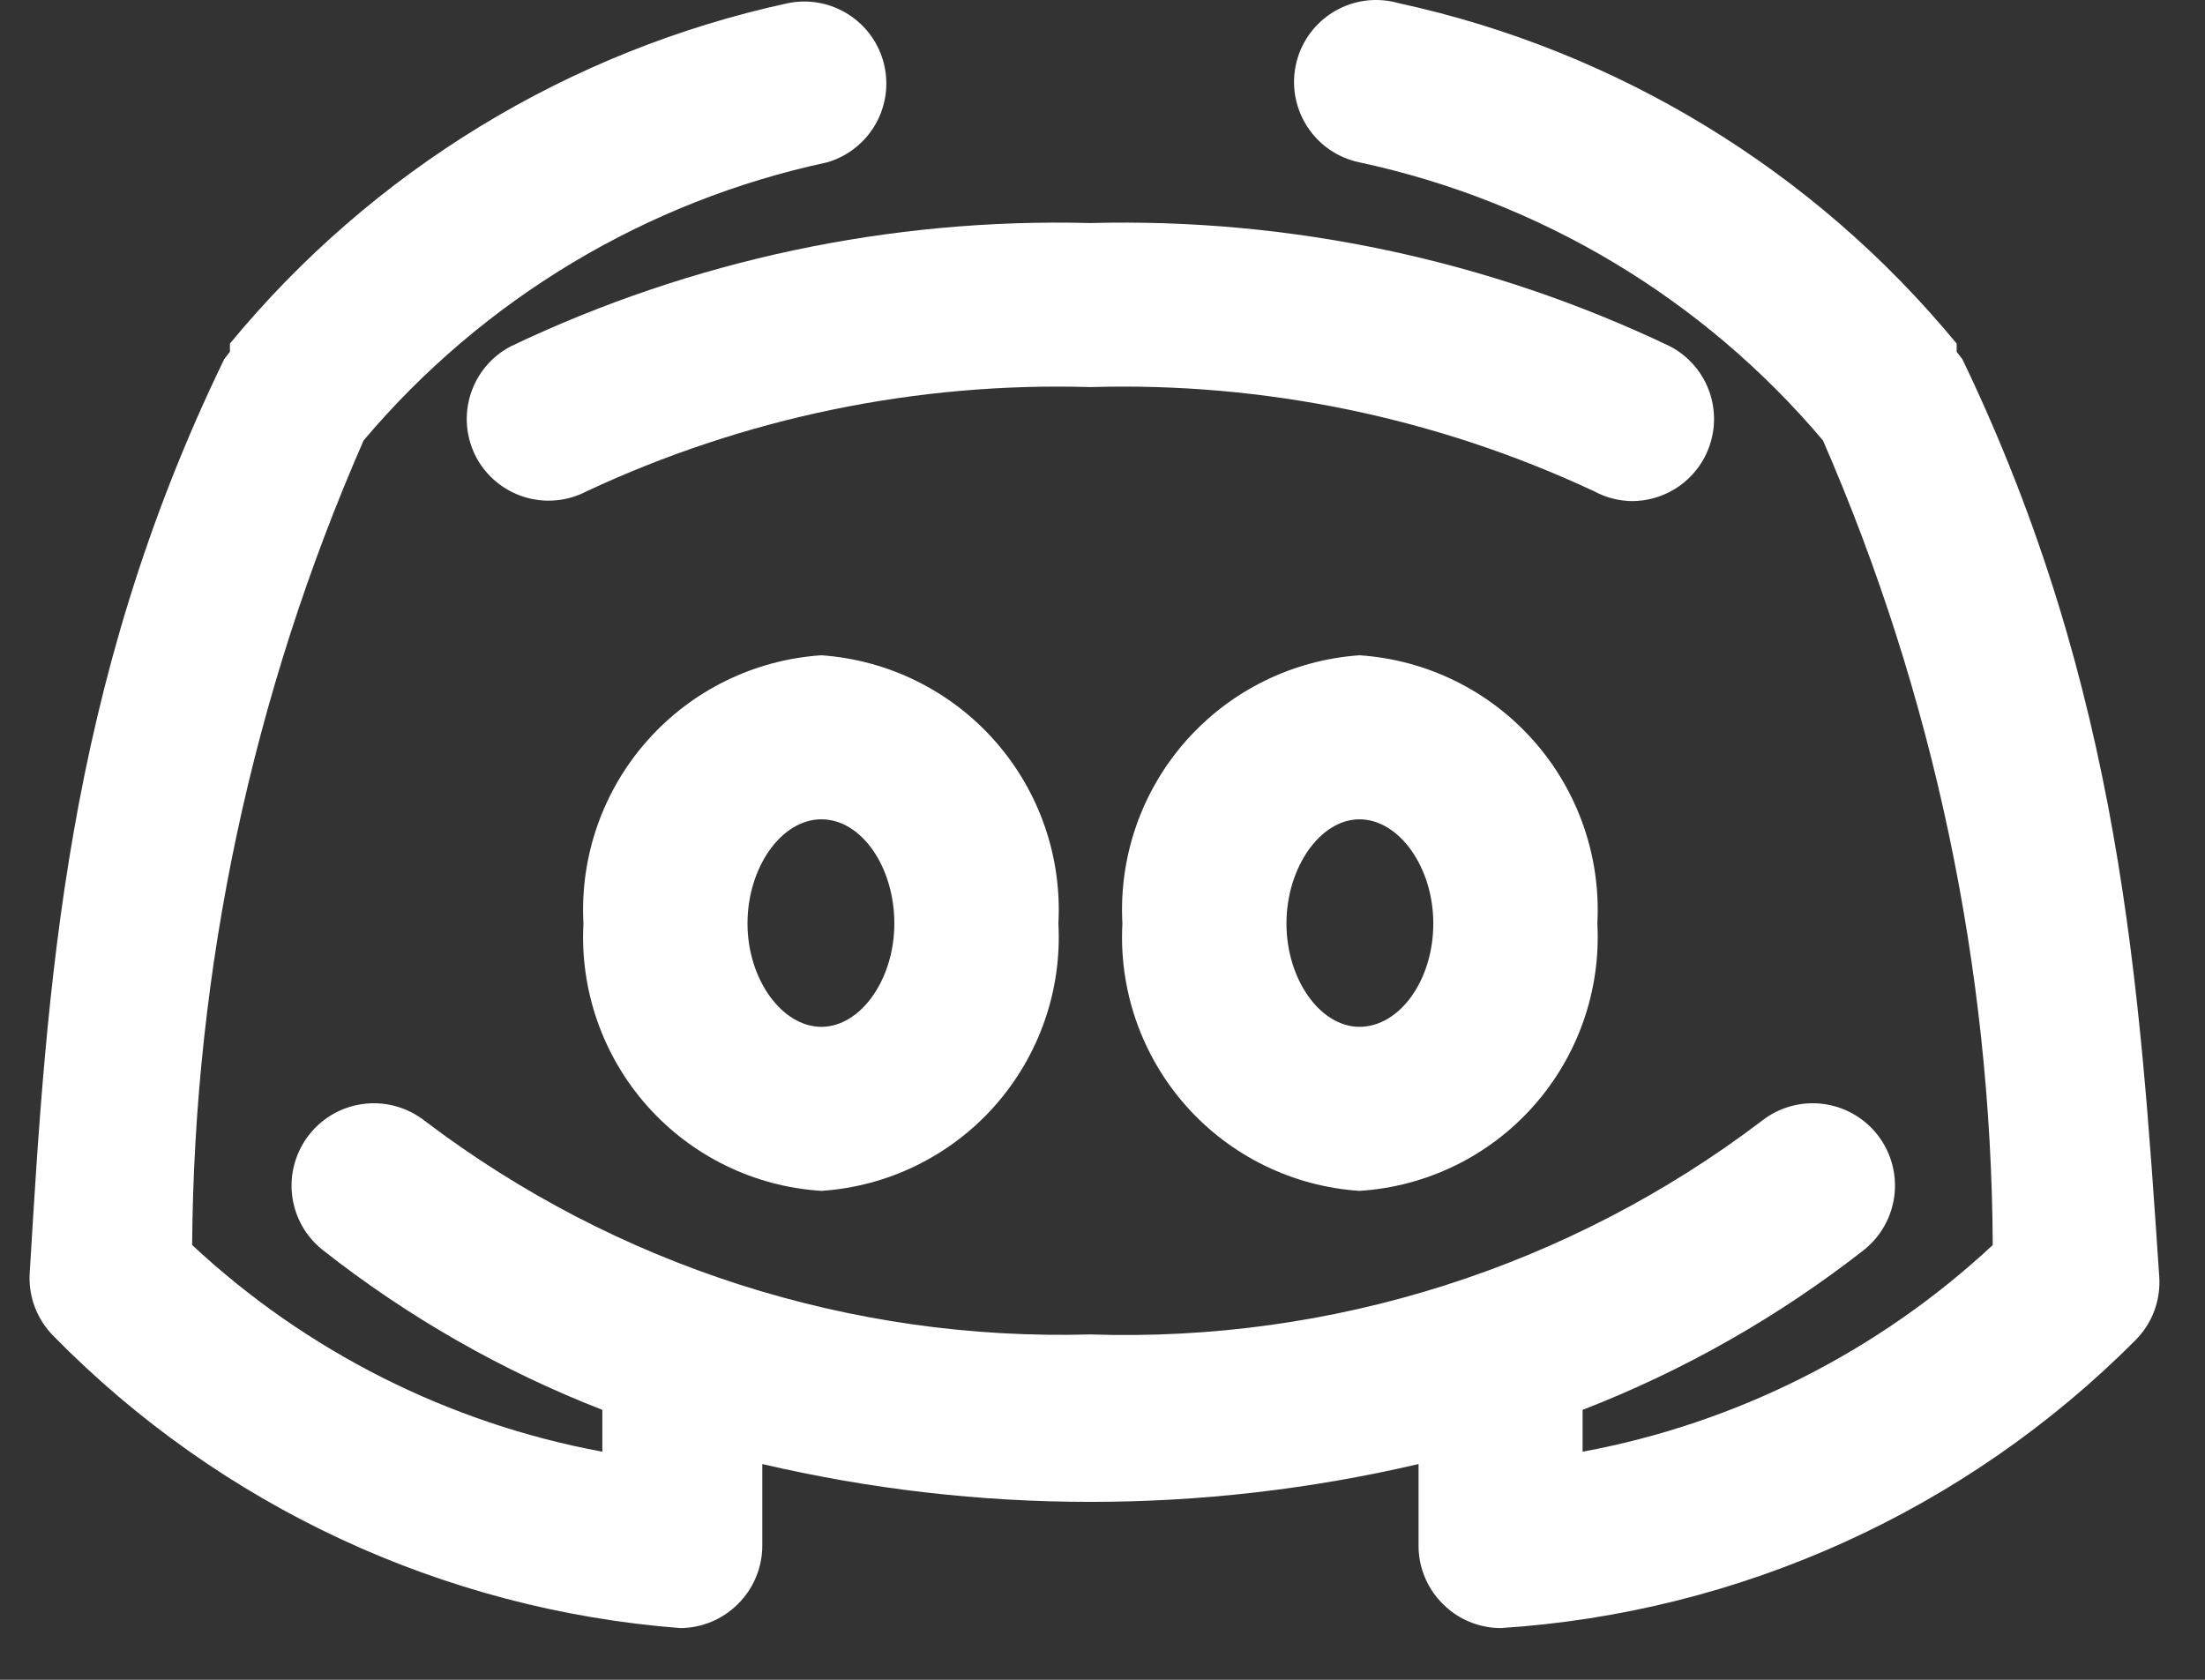 <svg width="42" height="32" viewBox="0 0 42 32" fill="none" xmlns="http://www.w3.org/2000/svg">
<rect x="0" y="0" width="42" height="32" fill="#333333" stroke="none"/>
<path d="M11.113 17.593C11.045 18.867 11.482 20.118 12.331 21.072C13.18 22.026 14.37 22.606 15.645 22.686C16.916 22.602 18.103 22.02 18.948 21.067C19.793 20.113 20.229 18.865 20.16 17.593C20.229 16.319 19.794 15.069 18.949 14.113C18.104 13.157 16.917 12.572 15.645 12.483C14.369 12.568 13.178 13.151 12.33 14.108C11.482 15.064 11.045 16.316 11.113 17.593V17.593ZM17.035 17.593C17.035 18.655 16.395 19.561 15.645 19.561C14.895 19.561 14.238 18.655 14.238 17.593C14.238 16.53 14.879 15.608 15.645 15.608C16.41 15.608 17.035 16.515 17.035 17.593ZM25.895 12.483C24.622 12.572 23.435 13.157 22.59 14.113C21.745 15.069 21.31 16.319 21.379 17.593C21.31 18.865 21.746 20.113 22.591 21.067C23.436 22.02 24.623 22.602 25.895 22.686C27.169 22.606 28.36 22.026 29.208 21.072C30.057 20.118 30.494 18.867 30.426 17.593C30.494 16.316 30.057 15.064 29.209 14.108C28.361 13.151 27.17 12.568 25.895 12.483V12.483ZM25.895 19.561C25.145 19.561 24.504 18.655 24.504 17.593C24.504 16.53 25.145 15.608 25.895 15.608C26.645 15.608 27.301 16.515 27.301 17.593C27.301 18.671 26.66 19.561 25.895 19.561Z" fill="white"/>
<path d="M37.379 6.843L37.27 6.702C37.27 6.702 37.27 6.593 37.27 6.546C34.557 3.252 30.814 0.967 26.645 0.061C26.442 0.003 26.231 -0.014 26.022 0.011C25.813 0.037 25.612 0.104 25.43 0.209C25.248 0.314 25.089 0.455 24.962 0.623C24.836 0.791 24.744 0.983 24.694 1.187C24.643 1.391 24.635 1.604 24.668 1.811C24.702 2.019 24.777 2.217 24.889 2.395C25.001 2.573 25.148 2.727 25.321 2.847C25.493 2.966 25.689 3.05 25.895 3.093C29.343 3.832 32.448 5.695 34.723 8.39C36.83 13.226 37.931 18.442 37.957 23.718C35.781 25.747 33.071 27.113 30.145 27.655V26.983C30.145 26.983 30.145 26.905 30.145 26.858C32.071 26.111 33.877 25.084 35.504 23.811C35.829 23.552 36.038 23.175 36.085 22.762C36.132 22.349 36.013 21.934 35.754 21.608C35.495 21.283 35.117 21.074 34.704 21.027C34.291 20.98 33.876 21.099 33.551 21.358C29.883 24.14 25.37 25.574 20.77 25.421C16.206 25.549 11.736 24.116 8.098 21.358C7.937 21.23 7.752 21.135 7.554 21.078C7.356 21.021 7.149 21.004 6.944 21.027C6.531 21.074 6.154 21.283 5.895 21.608C5.636 21.934 5.516 22.349 5.563 22.762C5.61 23.175 5.819 23.552 6.145 23.811C7.761 25.084 9.556 26.111 11.473 26.858V27.655C8.547 27.113 5.836 25.747 3.66 23.718C3.696 18.439 4.808 13.224 6.926 8.39C9.201 5.695 12.306 3.832 15.754 3.093C16.142 2.981 16.471 2.722 16.673 2.373C16.875 2.023 16.934 1.608 16.837 1.216C16.74 0.824 16.495 0.485 16.153 0.27C15.811 0.054 15.399 -0.02 15.004 0.061C10.834 0.967 7.091 3.252 4.379 6.546C4.379 6.546 4.379 6.655 4.379 6.702L4.27 6.843C1.238 13.093 0.895 18.796 0.566 24.249C0.552 24.47 0.585 24.692 0.663 24.899C0.742 25.107 0.863 25.295 1.02 25.452C4.195 28.689 8.436 30.665 12.957 31.015V31.015C13.367 31.013 13.76 30.85 14.051 30.561C14.198 30.417 14.316 30.244 14.396 30.054C14.477 29.863 14.519 29.659 14.52 29.452V27.89C18.631 28.851 22.908 28.851 27.02 27.89V29.452C27.02 29.659 27.062 29.863 27.143 30.054C27.223 30.244 27.341 30.417 27.488 30.561C27.779 30.85 28.172 31.013 28.582 31.015C33.147 30.723 37.449 28.772 40.676 25.53C40.832 25.373 40.954 25.185 41.032 24.977C41.11 24.77 41.143 24.548 41.129 24.327C40.754 18.796 40.41 13.155 37.379 6.843Z" fill="white"/>
<path d="M32.473 8.702C32.567 8.519 32.625 8.32 32.643 8.115C32.66 7.91 32.637 7.704 32.575 7.508C32.512 7.312 32.412 7.13 32.279 6.973C32.146 6.816 31.984 6.687 31.801 6.593C28.36 4.953 24.58 4.149 20.77 4.249C16.959 4.149 13.179 4.953 9.738 6.593C9.555 6.687 9.393 6.816 9.26 6.973C9.127 7.13 9.027 7.312 8.964 7.508C8.902 7.704 8.879 7.91 8.896 8.115C8.914 8.32 8.972 8.519 9.066 8.702C9.259 9.069 9.59 9.344 9.985 9.467C10.381 9.59 10.809 9.551 11.176 9.358C14.175 7.956 17.46 7.276 20.77 7.374C24.079 7.276 27.364 7.956 30.363 9.358C30.584 9.478 30.831 9.542 31.082 9.546C31.369 9.546 31.651 9.468 31.896 9.319C32.141 9.17 32.341 8.957 32.473 8.702Z" fill="white"/>
</svg>

